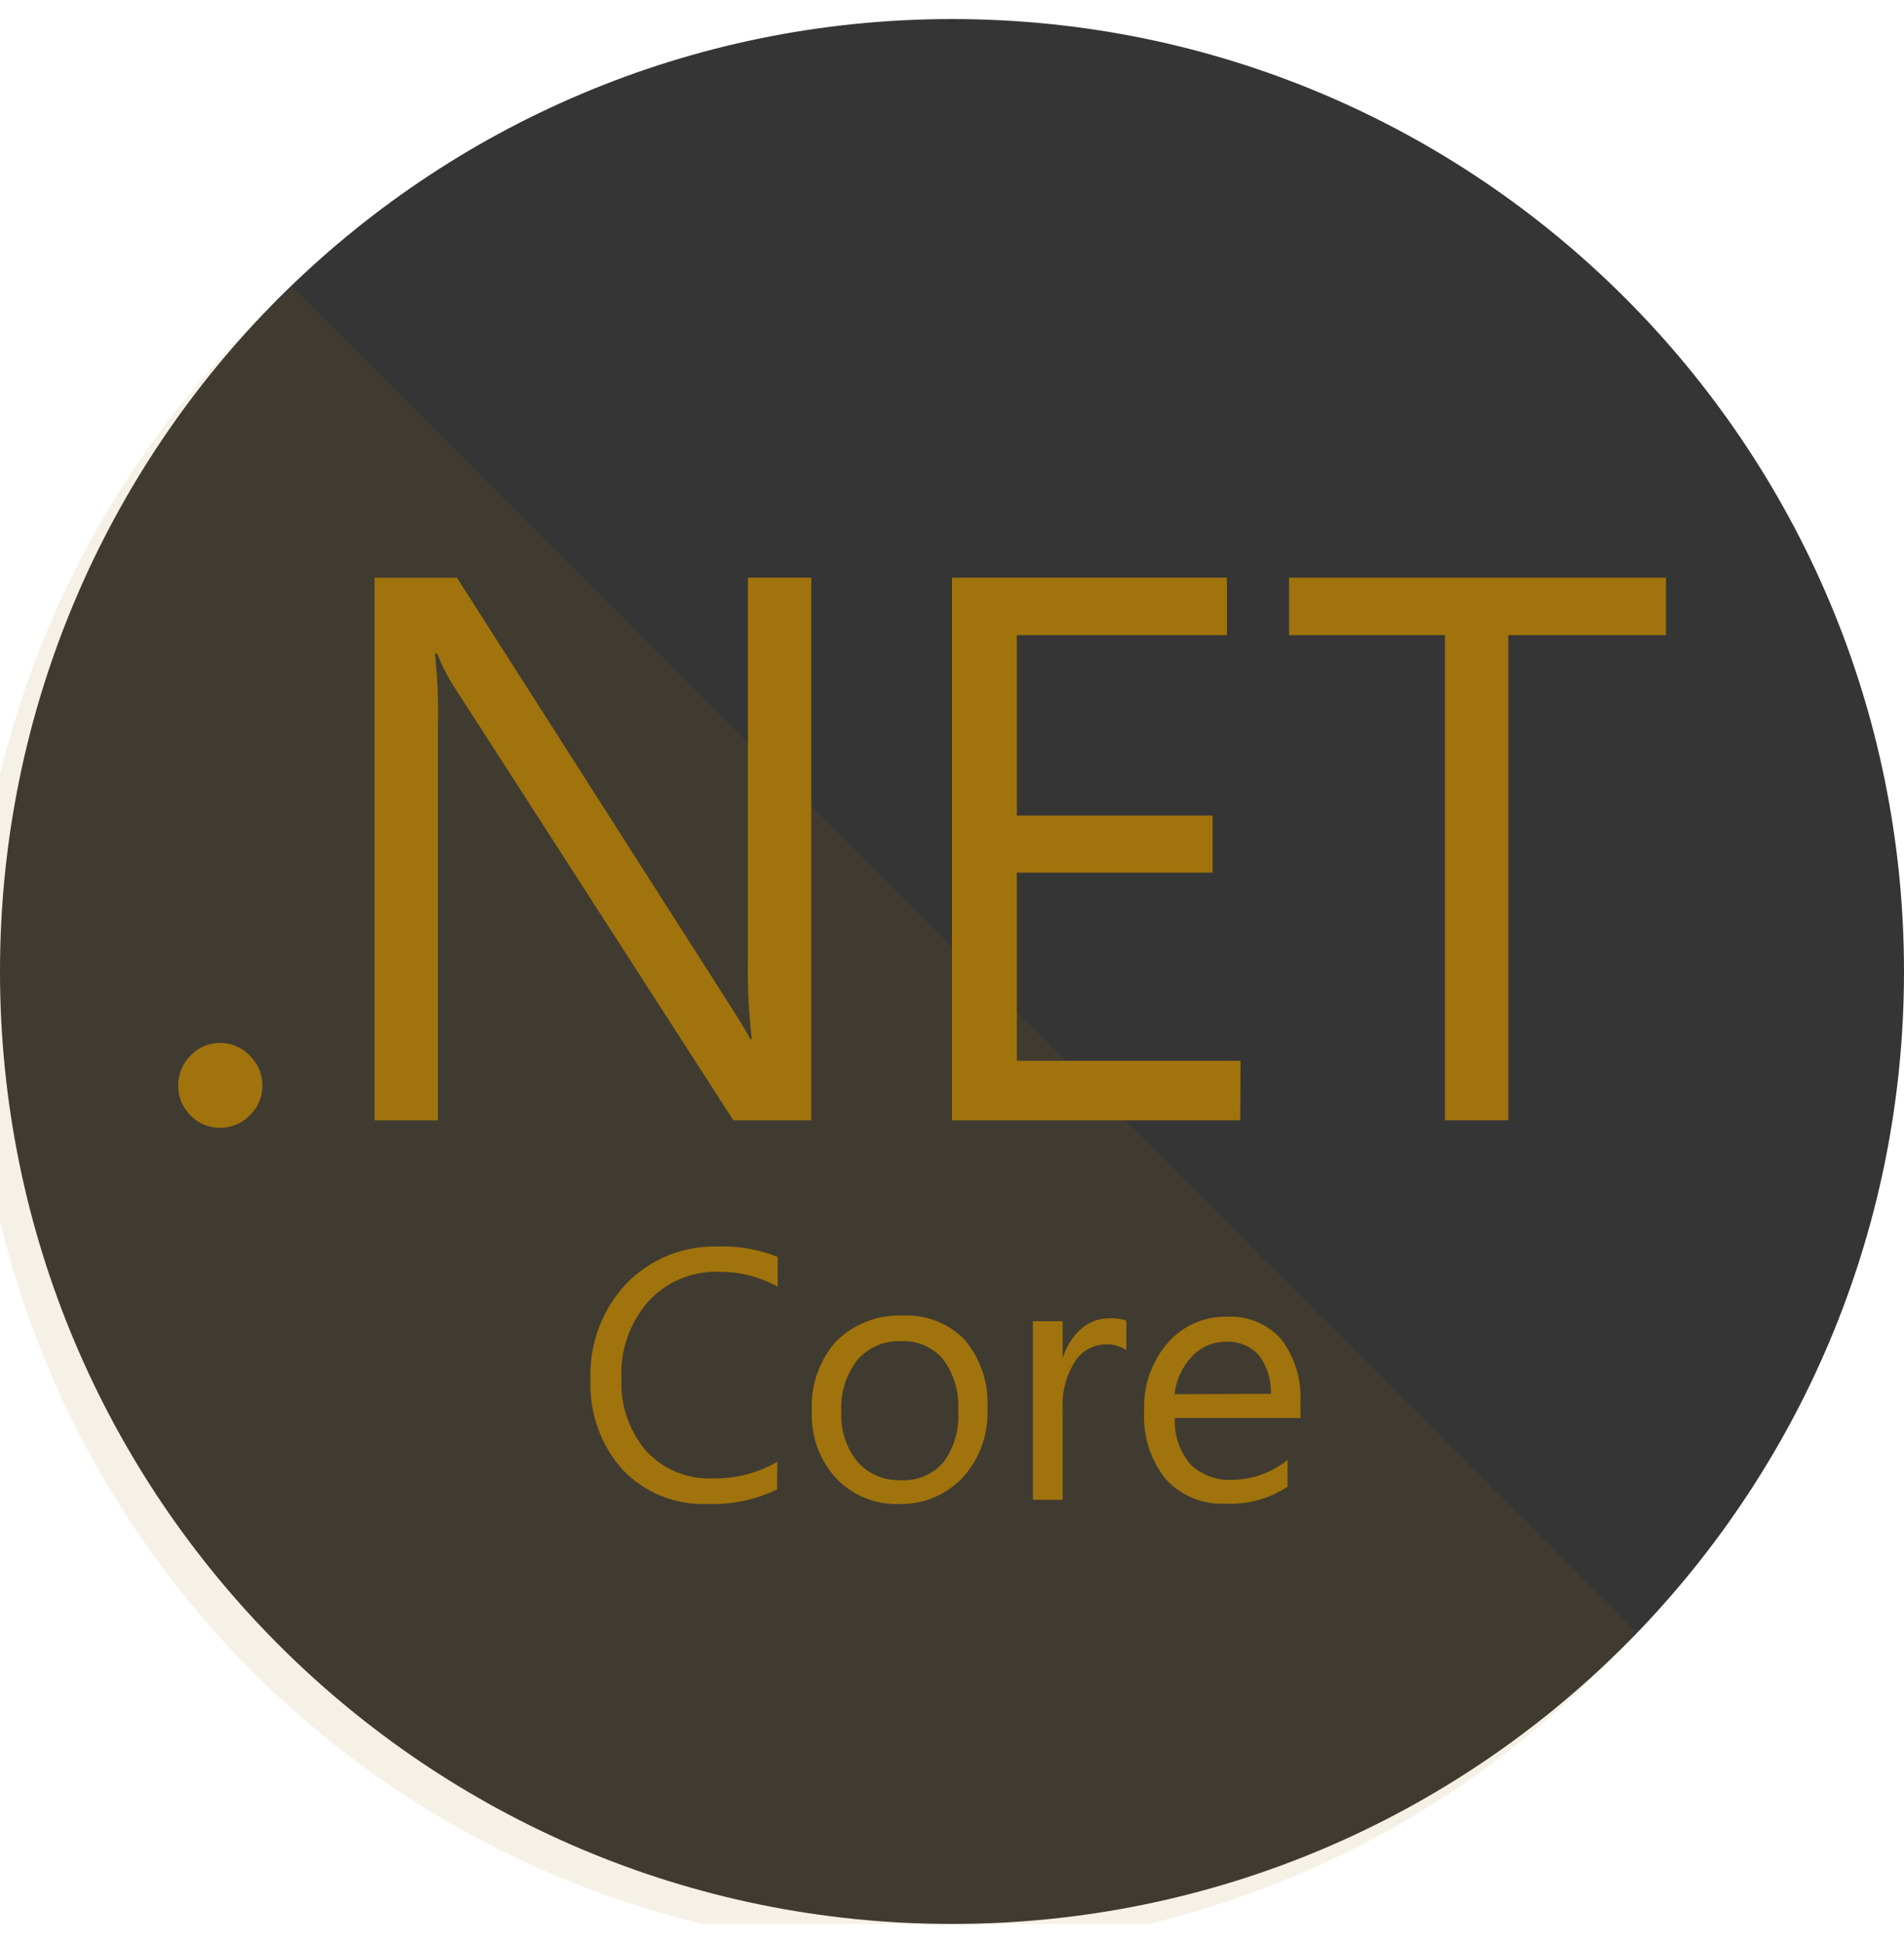 <svg width="50" height="51" viewBox="0 0 50 51" fill="none" xmlns="http://www.w3.org/2000/svg">
<g clip-path="url(#clip0_4015_69)">
<path d="M25 50.5C38.807 50.5 50 39.307 50 25.5C50 11.693 38.807 0.5 25 0.5C11.193 0.5 0 11.693 0 25.5C0 39.307 11.193 50.5 25 50.5Z" fill="#353535"/>
<path opacity="0.1" d="M7.672 7.531C5.131 9.796 3.079 12.556 1.642 15.642C0.205 18.727 -0.587 22.074 -0.685 25.477C-0.783 28.88 -0.185 32.267 1.073 35.43C2.33 38.593 4.22 41.467 6.627 43.874C9.034 46.281 11.907 48.171 15.071 49.428C18.234 50.685 21.621 51.283 25.023 51.185C28.426 51.088 31.773 50.296 34.859 48.859C37.945 47.422 40.705 45.37 42.969 42.828L7.672 7.531Z" fill="#A0730C"/>
<path d="M5.781 29.602C5.636 29.604 5.491 29.576 5.356 29.52C5.222 29.463 5.101 29.379 5 29.273C4.897 29.172 4.815 29.05 4.76 28.916C4.705 28.781 4.678 28.637 4.68 28.492C4.679 28.347 4.707 28.204 4.762 28.07C4.816 27.935 4.898 27.814 5 27.711C5.1 27.604 5.221 27.518 5.355 27.46C5.49 27.402 5.635 27.373 5.781 27.375C5.928 27.375 6.072 27.404 6.207 27.462C6.341 27.52 6.462 27.605 6.563 27.711C6.667 27.813 6.75 27.934 6.806 28.068C6.862 28.203 6.891 28.347 6.891 28.492C6.892 28.638 6.864 28.782 6.807 28.917C6.751 29.051 6.668 29.172 6.563 29.273C6.461 29.378 6.34 29.461 6.206 29.517C6.071 29.574 5.927 29.602 5.781 29.602Z" fill="#A0730C"/>
<path d="M21.305 29.406H19.258L11.938 18.047C11.755 17.767 11.603 17.468 11.484 17.156H11.422C11.491 17.805 11.518 18.457 11.5 19.109V29.406H9.836V15.164H12L19.125 26.32C19.422 26.784 19.615 27.102 19.703 27.273H19.742C19.66 26.579 19.626 25.879 19.641 25.18V15.164H21.305V29.406Z" fill="#A0730C"/>
<path d="M32.57 29.406H25V15.164H32.219V16.672H26.703V21.406H31.844V22.906H26.703V27.844H32.578L32.57 29.406Z" fill="#A0730C"/>
<path d="M43.75 16.672H39.609V29.406H37.945V16.672H33.852V15.164H43.75V16.672Z" fill="#A0730C"/>
<path d="M20.406 39.094C19.842 39.367 19.22 39.498 18.593 39.476C18.177 39.495 17.762 39.425 17.375 39.27C16.988 39.115 16.639 38.879 16.351 38.578C15.777 37.935 15.475 37.095 15.507 36.234C15.486 35.768 15.559 35.302 15.722 34.865C15.884 34.427 16.133 34.027 16.453 33.687C16.765 33.368 17.14 33.117 17.554 32.95C17.968 32.783 18.413 32.704 18.859 32.719C19.393 32.7 19.925 32.793 20.422 32.992V33.773C19.944 33.509 19.405 33.374 18.859 33.383C18.515 33.373 18.172 33.438 17.856 33.573C17.539 33.707 17.255 33.909 17.023 34.164C16.536 34.719 16.284 35.442 16.32 36.179C16.284 36.878 16.519 37.564 16.976 38.094C17.196 38.33 17.464 38.515 17.762 38.638C18.06 38.761 18.381 38.818 18.703 38.804C19.303 38.82 19.895 38.669 20.414 38.367L20.406 39.094Z" fill="#A0730C"/>
<path d="M23.602 39.477C23.291 39.487 22.981 39.43 22.694 39.31C22.407 39.19 22.149 39.01 21.938 38.781C21.511 38.304 21.289 37.678 21.321 37.039C21.301 36.704 21.349 36.369 21.46 36.052C21.571 35.736 21.744 35.444 21.969 35.195C22.199 34.971 22.472 34.797 22.771 34.683C23.071 34.568 23.391 34.517 23.711 34.531C24.014 34.515 24.317 34.565 24.599 34.677C24.881 34.789 25.135 34.96 25.344 35.18C25.759 35.68 25.969 36.32 25.93 36.969C25.963 37.627 25.736 38.273 25.297 38.766C25.082 38.998 24.819 39.182 24.527 39.305C24.234 39.428 23.919 39.486 23.602 39.477ZM23.657 35.203C23.442 35.194 23.228 35.234 23.03 35.319C22.833 35.404 22.657 35.533 22.516 35.695C22.215 36.082 22.066 36.566 22.094 37.055C22.067 37.529 22.217 37.997 22.516 38.367C22.658 38.528 22.834 38.654 23.032 38.738C23.229 38.822 23.442 38.861 23.657 38.852C23.866 38.864 24.076 38.828 24.27 38.747C24.463 38.666 24.636 38.541 24.774 38.383C25.058 37.995 25.196 37.519 25.164 37.039C25.195 36.557 25.057 36.079 24.774 35.688C24.638 35.526 24.466 35.398 24.272 35.314C24.078 35.23 23.868 35.192 23.657 35.203Z" fill="#A0730C"/>
<path d="M29.578 35.437C29.409 35.327 29.209 35.275 29.008 35.289C28.85 35.295 28.697 35.339 28.561 35.418C28.424 35.497 28.31 35.608 28.227 35.742C27.994 36.11 27.882 36.542 27.906 36.976V39.367H27.125V34.679H27.906V35.656C27.992 35.354 28.163 35.083 28.398 34.875C28.602 34.698 28.863 34.601 29.133 34.601C29.284 34.594 29.435 34.616 29.578 34.664V35.437Z" fill="#A0730C"/>
<path d="M34.155 37.219H30.851C30.828 37.655 30.971 38.084 31.249 38.422C31.394 38.566 31.567 38.678 31.759 38.751C31.95 38.824 32.154 38.855 32.358 38.844C32.888 38.838 33.4 38.654 33.812 38.32V39.023C33.328 39.342 32.757 39.498 32.179 39.469C31.887 39.483 31.596 39.434 31.326 39.323C31.056 39.212 30.814 39.043 30.616 38.828C30.209 38.321 30.006 37.68 30.046 37.031C30.018 36.38 30.238 35.744 30.663 35.25C30.856 35.027 31.097 34.849 31.367 34.73C31.637 34.611 31.93 34.554 32.226 34.562C32.492 34.547 32.758 34.593 33.005 34.696C33.251 34.799 33.471 34.956 33.648 35.156C34.007 35.63 34.185 36.218 34.148 36.812L34.155 37.219ZM33.374 36.586C33.39 36.224 33.279 35.867 33.062 35.578C32.955 35.457 32.822 35.362 32.673 35.3C32.524 35.238 32.363 35.21 32.202 35.219C32.034 35.217 31.867 35.249 31.713 35.315C31.558 35.381 31.419 35.479 31.304 35.601C31.047 35.873 30.885 36.222 30.843 36.594L33.374 36.586Z" fill="#A0730C"/>
</g>
<defs>
<clipPath id="clip0_4015_69">
<rect width="50" height="50" fill="white" transform="translate(0 0.5)"/>
</clipPath>
</defs>
</svg>
